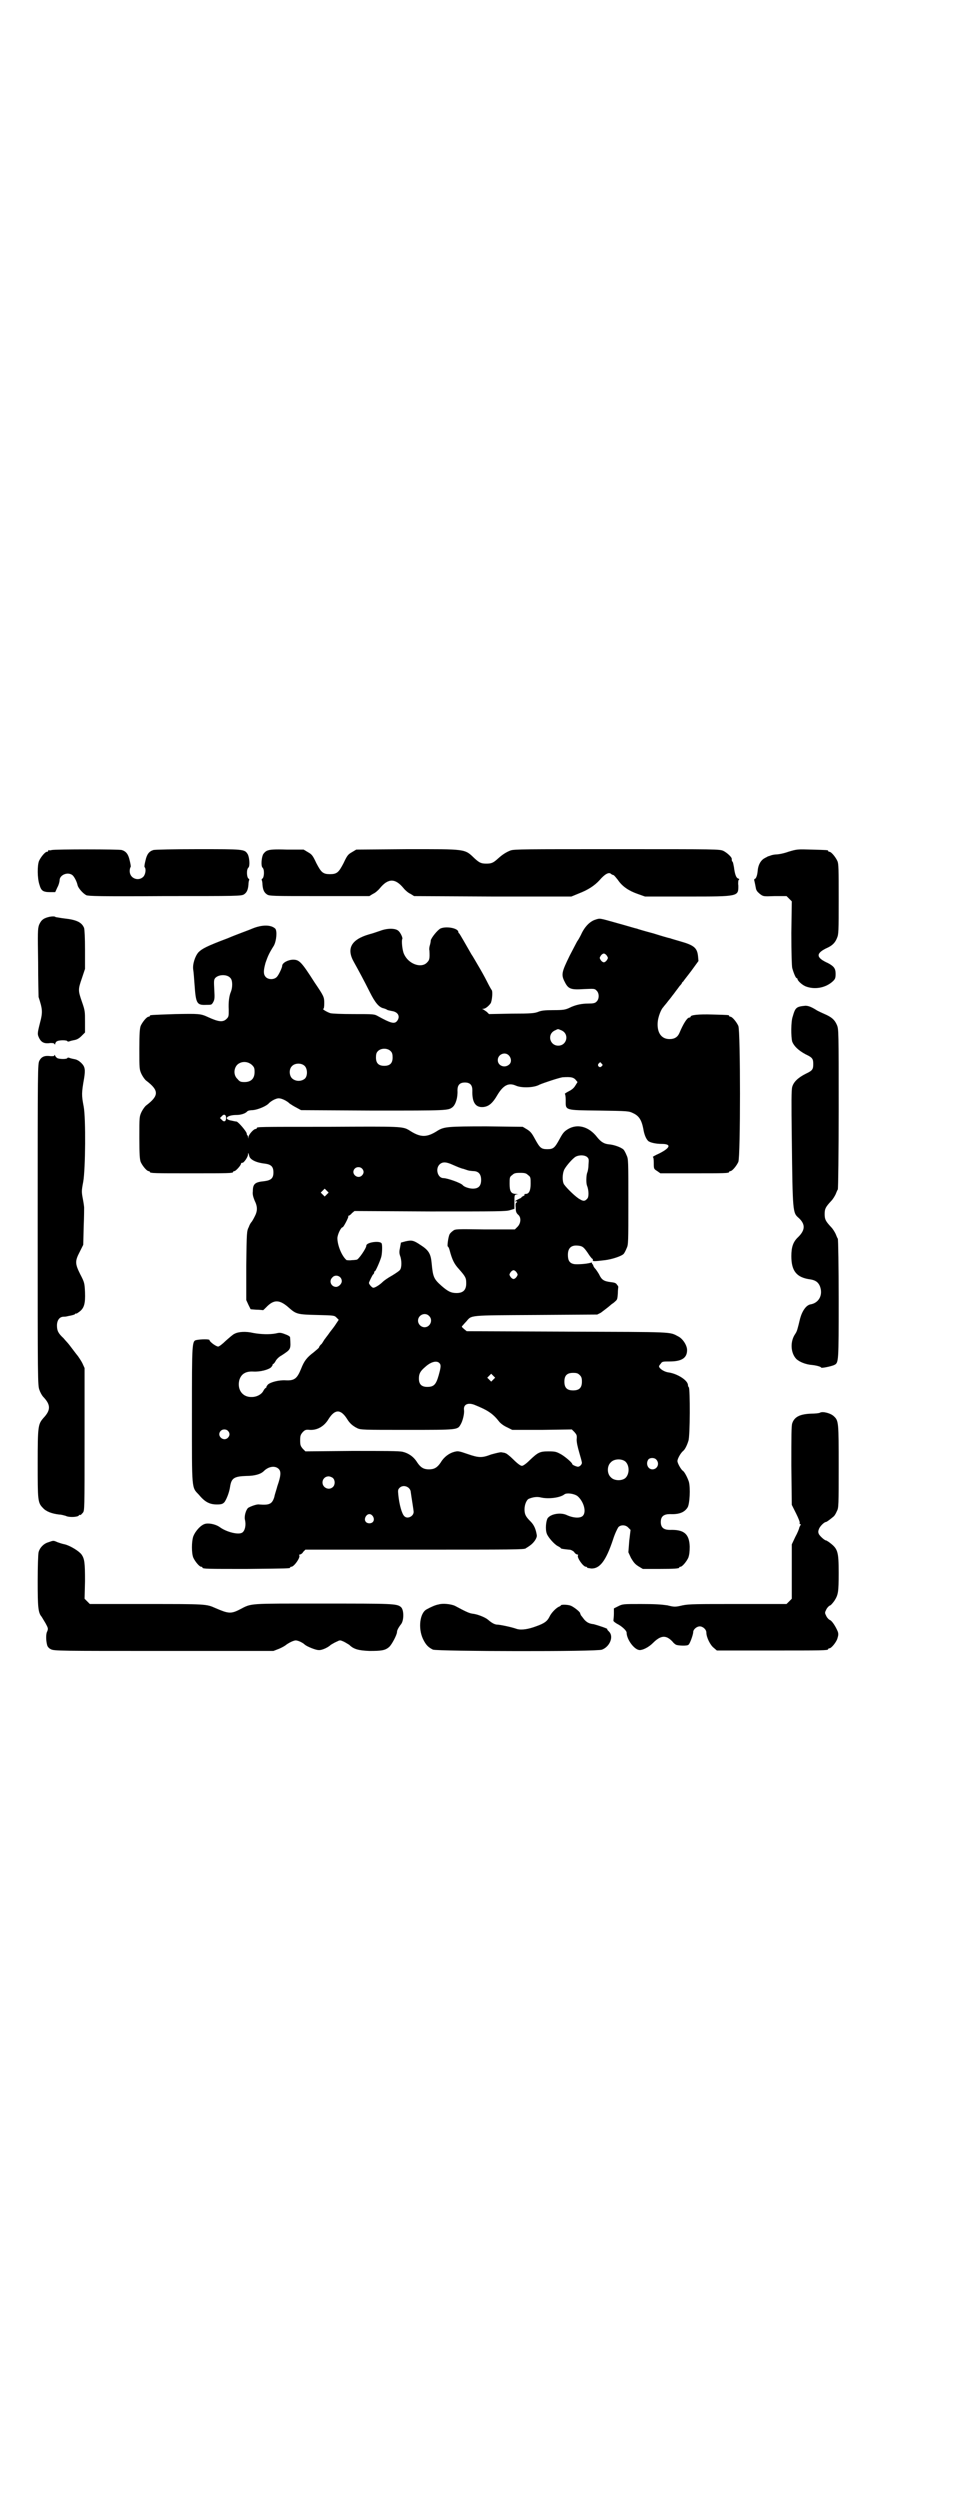<?xml version="1.0" standalone="no"?>
<!DOCTYPE svg PUBLIC "-//W3C//DTD SVG 20010904//EN"
 "http://www.w3.org/TR/2001/REC-SVG-20010904/DTD/svg10.dtd">
<svg version="1.0" xmlns="http://www.w3.org/2000/svg"
 width="1100pt" height="2850pt" viewBox="0 0 1100 2850"
 preserveAspectRatio="xMidYMid meet">
<g transform="translate(0,2850) scale(0.5,-0.5)"
fill="#000000" stroke="none">
<path d="M118 3762 c-3 -1 -6 -1 -7 0 0 0 -1 0 -1 -2 0 -1 -1 -2 -3 -2 -4 0
-14 -12 -18 -21 -4 -10 -4 -39 1 -54 4 -14 8 -17 25 -17 l11 0 5 11 c3 5 5 13
5 16 0 12 18 20 29 12 4 -3 10 -14 12 -23 1 -6 12 -19 20 -23 5 -2 29 -3 180
-2 164 0 174 0 180 4 6 4 9 10 10 22 0 5 1 10 2 11 0 0 0 2 -2 3 -4 3 -5 21 0
25 4 4 2 25 -2 31 -7 11 -9 11 -114 11 -53 0 -99 -1 -101 -2 -10 -3 -15 -10
-18 -24 -2 -8 -3 -14 -2 -15 4 -4 2 -17 -3 -22 -11 -11 -31 -4 -31 13 0 4 1 8
2 9 1 1 0 7 -2 15 -3 14 -8 21 -18 24 -5 2 -153 2 -160 0z"/>
<path d="M611 3761 c-4 -1 -8 -5 -10 -8 -4 -6 -6 -27 -2 -31 5 -4 4 -22 0 -25
-2 -1 -2 -3 -2 -3 1 -1 2 -6 2 -11 1 -12 4 -18 10 -22 5 -4 13 -4 120 -4 l114
0 8 5 c5 2 12 8 16 13 19 23 35 23 54 0 4 -5 11 -11 16 -13 l8 -5 180 -1 179
0 17 7 c21 8 36 18 47 30 12 14 21 19 26 15 1 -1 4 -3 6 -3 2 -1 6 -6 10 -11
10 -15 25 -25 45 -32 l17 -6 97 0 c118 0 116 0 116 25 -1 6 0 13 1 13 2 1 1 2
-1 3 -5 1 -8 10 -10 26 -1 5 -2 11 -3 12 -2 2 -2 3 -2 7 0 4 -11 14 -19 18 -9
4 -14 4 -243 4 -209 0 -235 0 -243 -3 -10 -4 -18 -9 -28 -18 -11 -10 -15 -12
-27 -12 -12 0 -16 2 -27 12 -23 22 -18 21 -154 21 l-116 -1 -10 -6 c-9 -5 -11
-8 -19 -25 -11 -21 -15 -25 -31 -25 -16 0 -20 4 -31 25 -8 17 -10 20 -19 25
l-10 6 -38 0 c-29 1 -39 0 -44 -2z"/>
<path d="M1799 3758 c-11 -4 -23 -6 -27 -6 -3 0 -9 -1 -12 -2 -3 -1 -5 -2 -6
-2 -1 0 -4 -2 -8 -4 -10 -5 -16 -16 -17 -31 -1 -10 -4 -17 -7 -17 -1 0 -1 -3
0 -6 1 -4 2 -10 3 -15 1 -5 3 -8 9 -13 8 -6 8 -6 34 -5 l27 0 6 -6 6 -6 -1
-72 c0 -48 1 -75 2 -80 3 -11 8 -23 10 -23 1 0 2 -1 2 -2 0 -4 11 -14 19 -17
21 -8 46 -3 62 12 5 5 6 7 6 17 0 12 -4 17 -17 24 -29 13 -29 23 0 36 10 5 16
11 20 21 4 9 4 15 4 89 0 68 0 81 -3 87 -4 9 -14 21 -18 21 -2 0 -3 1 -3 2 0
2 -1 2 -38 3 -32 1 -33 1 -53 -5z"/>
<path d="M114 3610 c-14 -3 -20 -7 -25 -19 -3 -9 -3 -17 -2 -85 0 -41 1 -77 1
-79 9 -28 10 -34 3 -60 -6 -24 -6 -25 -1 -35 5 -9 12 -12 25 -10 5 0 8 0 9 -2
2 -2 2 -2 2 0 0 2 2 5 4 6 5 3 23 3 24 0 0 -1 2 -1 5 0 2 1 7 2 12 3 5 1 10 4
15 9 l8 8 0 24 c0 24 0 26 -7 46 -9 26 -9 28 0 54 l7 21 0 43 c0 29 -1 45 -2
50 -5 13 -17 19 -45 22 -9 1 -18 3 -20 3 -1 2 -7 2 -13 1z"/>
<path d="M1358 3603 c-12 -4 -24 -16 -32 -34 -3 -6 -7 -13 -8 -14 -1 -1 -9
-17 -18 -34 -18 -37 -20 -43 -11 -60 8 -16 14 -18 44 -16 23 1 24 1 28 -3 7
-6 7 -20 0 -26 -3 -3 -7 -4 -18 -4 -16 0 -30 -3 -44 -10 -9 -4 -13 -5 -36 -5
-20 0 -28 -1 -35 -4 -8 -3 -15 -4 -60 -4 l-52 -1 -5 5 c-3 2 -7 5 -9 6 -2 0
-2 1 1 1 5 0 13 7 17 13 3 6 5 27 2 30 -1 1 -6 10 -11 20 -5 10 -14 26 -20 36
-6 10 -12 21 -15 25 -13 23 -27 47 -28 48 -1 0 -2 2 -2 3 0 9 -28 14 -41 8 -7
-4 -20 -20 -22 -27 0 -3 -1 -8 -2 -11 -1 -3 -2 -9 -1 -12 1 -20 0 -22 -6 -28
-13 -13 -42 -3 -52 20 -4 8 -6 31 -4 34 2 2 -4 15 -9 19 -7 6 -25 6 -41 0 -6
-2 -17 -6 -25 -8 -42 -12 -53 -33 -35 -64 10 -18 22 -40 36 -68 12 -24 21 -35
32 -37 3 -1 6 -2 7 -3 1 -1 6 -2 11 -3 15 -2 20 -13 12 -23 -6 -7 -14 -5 -43
11 -9 5 -9 5 -56 5 -29 0 -49 1 -53 2 -9 3 -20 10 -16 10 1 0 2 4 2 13 0 14
-1 16 -22 47 -30 47 -35 52 -49 52 -11 0 -25 -7 -25 -14 0 -4 -8 -21 -12 -25
-6 -7 -20 -7 -26 0 -5 6 -5 14 0 32 5 14 7 20 19 39 6 11 8 34 3 39 -10 9 -30
9 -52 0 -9 -4 -35 -13 -56 -22 -48 -18 -59 -24 -67 -32 -8 -9 -14 -28 -12 -40
1 -6 2 -21 3 -34 3 -43 5 -47 27 -46 12 0 12 0 16 7 3 6 3 10 2 28 -1 19 -1
22 2 26 8 9 28 9 35 0 5 -5 5 -21 1 -31 -4 -9 -6 -24 -5 -41 0 -15 0 -16 -5
-21 -8 -8 -18 -7 -42 4 -17 8 -21 8 -75 7 -57 -2 -58 -2 -58 -4 0 -1 -1 -2 -3
-2 -4 0 -14 -12 -18 -21 -2 -6 -3 -16 -3 -53 0 -45 0 -46 5 -57 3 -6 8 -13 11
-15 29 -22 29 -34 0 -56 -3 -2 -8 -9 -11 -15 -5 -11 -5 -11 -5 -59 0 -39 1
-49 3 -55 4 -9 14 -21 18 -21 2 0 3 -1 3 -2 0 -3 12 -3 95 -3 83 0 95 0 95 3
0 1 1 2 3 2 3 0 15 13 15 17 0 1 1 2 3 2 3 -1 13 13 13 19 0 5 1 4 3 -4 2 -8
16 -15 36 -17 14 -2 19 -7 19 -20 0 -13 -5 -18 -21 -20 -21 -2 -26 -6 -26 -23
-1 -8 1 -13 4 -21 7 -14 7 -24 0 -37 -3 -6 -6 -11 -7 -12 -1 -1 -4 -5 -6 -11
-5 -10 -5 -11 -6 -88 l0 -79 5 -11 5 -10 13 -1 c8 0 14 -1 15 -1 0 -1 3 2 7 6
18 19 31 19 54 -2 15 -13 19 -14 62 -15 40 -1 40 -1 45 -6 l5 -5 -6 -9 c-3 -5
-10 -14 -14 -19 -4 -6 -9 -12 -11 -15 -2 -2 -5 -8 -8 -12 -4 -3 -6 -7 -6 -8 0
-1 -6 -6 -12 -11 -16 -12 -22 -20 -29 -38 -9 -22 -15 -27 -35 -26 -15 1 -35
-4 -41 -10 -2 -3 -4 -5 -3 -6 0 0 0 -1 -1 -1 -1 0 -4 -3 -6 -7 -4 -8 -15 -14
-26 -14 -21 -1 -34 16 -29 38 4 14 14 21 32 20 15 -1 35 4 41 10 2 3 4 5 3 6
0 0 0 1 1 1 1 0 4 3 6 7 2 4 8 10 14 13 21 14 21 13 19 41 0 2 -5 5 -11 7 -10
4 -13 4 -21 2 -15 -3 -36 -2 -52 1 -17 4 -34 3 -43 -2 -3 -1 -12 -9 -20 -16
-7 -7 -15 -13 -17 -13 -5 0 -20 11 -20 15 0 2 -19 2 -29 0 -11 -2 -11 -3 -11
-170 0 -175 -1 -165 16 -183 14 -17 25 -22 41 -22 10 0 13 1 17 5 4 5 11 21
13 35 3 20 9 24 37 25 19 0 33 4 40 11 11 11 26 13 34 5 6 -6 5 -16 -3 -39 -2
-8 -6 -19 -7 -25 -5 -16 -11 -19 -35 -17 -5 1 -21 -5 -25 -8 -5 -5 -9 -19 -7
-27 3 -12 0 -25 -6 -29 -8 -6 -36 1 -51 12 -8 6 -23 10 -33 8 -10 -2 -23 -16
-28 -29 -4 -12 -4 -38 0 -48 4 -9 14 -21 18 -21 2 0 3 -1 3 -2 0 -3 12 -3 101
-3 94 1 99 1 99 3 0 1 1 2 3 2 6 0 21 21 18 26 -1 1 0 2 2 2 1 0 5 2 7 6 l5 5
246 0 c229 0 254 0 257 3 1 1 5 3 9 6 10 7 17 18 16 24 -2 13 -6 23 -14 31
-11 11 -14 16 -14 28 0 11 5 22 10 24 10 4 19 5 27 3 17 -4 44 -1 54 7 5 4 22
2 30 -4 14 -12 21 -36 12 -45 -6 -6 -22 -5 -37 2 -13 6 -35 3 -43 -7 -4 -6 -6
-26 -2 -36 3 -8 17 -24 25 -28 4 -2 7 -4 7 -5 0 -1 8 -2 18 -3 5 0 8 -2 12 -5
2 -4 6 -6 7 -6 2 0 3 -1 2 -2 -3 -5 12 -26 18 -26 2 0 3 -1 3 -2 0 -1 4 -1 9
-2 20 -1 34 18 50 66 4 13 10 25 12 28 5 6 17 6 23 -1 l5 -5 -3 -25 -2 -26 6
-13 c6 -10 9 -14 17 -19 l10 -6 36 0 c37 0 47 1 47 3 0 1 1 2 3 2 4 0 14 12
18 21 2 6 3 13 3 25 -1 29 -13 39 -45 38 -14 0 -21 5 -21 18 0 13 7 18 21 18
21 -1 33 4 40 15 5 7 7 45 3 59 -3 9 -10 23 -14 25 -4 3 -12 17 -12 22 0 5 7
18 13 23 4 3 9 13 12 23 4 10 4 120 1 122 -1 1 -2 3 -2 5 0 11 -24 26 -44 29
-10 1 -22 9 -22 14 0 1 2 4 4 6 3 5 5 5 20 5 28 0 40 8 40 26 0 11 -10 26 -20
31 -21 11 -6 10 -254 11 l-229 1 -6 5 c-5 4 -6 6 -4 7 1 1 5 6 9 10 13 15 3
14 159 15 l140 1 8 4 c4 3 12 9 17 13 5 4 9 8 10 8 0 0 3 2 6 5 5 4 5 6 6 18
0 8 1 14 1 15 0 1 -1 3 -3 5 -2 4 -6 5 -15 6 -15 2 -20 5 -26 18 -3 5 -7 11
-9 13 -2 2 -3 4 -4 6 0 2 -1 3 -2 4 -1 0 -1 1 -1 2 1 1 -1 2 -3 1 -11 -3 -31
-4 -38 -3 -10 2 -14 8 -14 21 0 16 8 23 24 21 9 -1 12 -3 21 -16 5 -8 10 -14
11 -14 1 0 1 -1 1 -3 -1 -3 3 -3 28 0 16 2 37 9 42 14 2 2 5 8 7 13 4 8 4 13
4 106 0 93 0 98 -4 106 -2 5 -5 11 -7 13 -5 5 -21 11 -33 12 -11 1 -18 5 -27
16 -19 25 -46 32 -68 18 -8 -5 -11 -9 -18 -22 -11 -20 -14 -23 -28 -23 -14 0
-17 3 -28 23 -7 13 -10 17 -18 22 l-10 6 -83 1 c-87 0 -96 -1 -110 -9 -26 -17
-40 -17 -66 0 -15 9 -18 9 -185 8 -162 0 -163 0 -163 -3 0 -1 -1 -2 -3 -2 -4
0 -15 -12 -16 -18 0 -5 0 -5 -1 0 0 2 -1 4 -2 4 0 0 -1 2 -1 4 -1 5 -18 25
-23 27 -2 0 -7 1 -11 2 -20 3 -12 13 11 13 9 0 20 3 24 8 2 2 7 3 13 3 11 1
28 8 35 14 6 7 18 13 24 13 7 0 19 -6 25 -12 3 -2 9 -6 15 -9 l11 -6 165 -1
c170 0 171 0 181 8 7 6 12 22 11 38 0 12 5 18 17 18 12 0 17 -6 17 -18 -1 -27
7 -39 24 -38 13 1 22 8 34 29 13 21 25 27 41 20 13 -6 42 -5 54 2 9 4 48 17
54 17 17 1 23 0 28 -5 l5 -6 -5 -8 c-3 -5 -7 -9 -15 -13 -6 -3 -10 -6 -9 -6 1
0 2 -6 2 -14 0 -24 -4 -23 77 -24 65 -1 67 -1 77 -6 13 -6 19 -15 23 -35 2
-13 6 -23 11 -28 4 -4 18 -7 31 -7 23 0 20 -9 -6 -22 -9 -4 -16 -8 -14 -8 1 0
2 -4 2 -13 0 -14 0 -14 8 -19 l7 -5 73 0 c73 0 84 0 84 3 0 1 1 2 3 2 4 0 14
12 18 21 5 11 5 299 0 310 -4 9 -14 21 -18 21 -2 0 -3 1 -3 2 0 2 -1 2 -38 3
-32 1 -50 -1 -50 -5 0 -1 -1 -2 -3 -2 -5 0 -14 -15 -22 -34 -4 -10 -11 -15
-23 -15 -19 0 -29 15 -27 39 1 12 8 30 13 34 0 1 6 7 11 14 6 7 10 13 11 14 1
1 3 4 6 8 3 4 7 9 9 12 3 3 5 6 5 6 0 1 1 3 3 4 1 2 10 13 19 25 l16 22 -1 11
c-2 19 -9 25 -41 34 -10 3 -21 6 -23 7 -2 0 -19 5 -38 11 -19 5 -36 10 -38 11
-2 0 -21 6 -43 12 -43 12 -40 12 -52 8z m27 -82 c3 -5 3 -5 0 -10 -2 -3 -5 -5
-7 -5 -2 0 -5 2 -7 5 -3 5 -3 5 0 10 2 3 5 5 7 5 2 0 5 -2 7 -5z m-104 -170
c19 -8 13 -35 -7 -35 -20 0 -26 27 -7 35 8 4 6 3 14 0z m-389 -48 c3 -3 4 -7
4 -14 0 -13 -6 -19 -19 -19 -13 0 -19 6 -19 19 0 7 1 11 4 14 7 8 23 8 30 0z
m269 -9 c6 -6 7 -16 1 -21 -10 -9 -26 -3 -26 10 0 13 16 20 25 11z m-586 -22
c5 -5 6 -7 6 -16 0 -15 -8 -23 -23 -23 -9 0 -11 1 -16 7 -9 8 -9 23 -1 32 9 9
24 9 34 0z m798 3 c3 -3 3 -3 0 -6 -4 -5 -11 1 -7 6 4 4 4 4 7 0z m-677 -6 c6
-7 6 -22 0 -28 -8 -7 -21 -7 -29 0 -7 6 -8 21 -1 28 7 8 23 8 30 0z m-180
-118 c0 -7 -4 -10 -9 -5 l-5 5 4 4 c5 6 10 4 10 -4z m824 -89 c4 -4 4 -5 3
-18 0 -8 -2 -16 -3 -18 -2 -5 -3 -24 0 -30 4 -11 4 -26 0 -29 -5 -6 -9 -6 -17
-1 -8 4 -29 24 -36 34 -4 7 -4 24 1 34 5 9 19 25 26 29 8 4 20 4 26 -1z m-306
-18 c7 -3 18 -8 24 -9 14 -5 13 -4 22 -5 12 0 18 -7 18 -20 0 -14 -6 -20 -19
-20 -8 0 -20 4 -23 8 -4 5 -35 16 -44 16 -13 0 -19 21 -9 31 7 7 16 6 31 -1z
m-208 -8 c5 -5 5 -11 0 -16 -10 -10 -27 5 -16 16 4 4 12 4 16 0z m379 -15 c6
-4 6 -6 6 -20 0 -16 -4 -23 -11 -23 -3 0 -4 -1 -3 -2 1 -1 -1 -2 -3 -3 -2 -1
-4 -2 -4 -3 0 -1 -3 -2 -7 -4 -4 -2 -7 -4 -7 -4 0 -1 1 -2 2 -1 1 1 2 0 2 -1
0 -1 -1 -2 -2 -2 -1 0 -2 -5 -1 -11 0 -9 1 -12 5 -16 8 -6 7 -20 -1 -28 l-6
-6 -68 0 c-65 1 -68 1 -73 -3 -3 -2 -7 -6 -8 -8 -3 -6 -6 -28 -4 -28 1 0 3 -4
4 -8 6 -23 11 -32 21 -43 16 -18 17 -21 17 -33 0 -15 -7 -22 -22 -22 -12 0
-19 3 -34 16 -18 16 -20 20 -23 53 -2 21 -7 29 -26 41 -15 10 -19 11 -33 8
l-11 -3 -2 -11 c-2 -9 -2 -13 0 -19 4 -10 4 -27 0 -32 -2 -3 -10 -8 -18 -13
-9 -5 -18 -11 -22 -15 -6 -6 -17 -13 -21 -13 -3 0 -10 8 -10 11 0 2 7 16 9 19
2 1 3 4 3 5 0 2 1 3 2 3 1 0 10 19 14 32 2 7 3 26 1 31 -3 7 -35 3 -35 -5 0
-6 -18 -32 -22 -32 -1 0 -5 -1 -11 -1 -5 -1 -11 0 -12 0 -11 9 -21 34 -21 50
0 8 8 25 12 25 2 0 14 23 13 25 -1 0 -1 1 0 1 1 0 5 2 8 6 l6 5 173 -1 c153 0
174 0 182 3 l10 3 0 16 c0 16 0 16 6 17 4 0 4 0 -2 1 -12 0 -15 6 -15 23 0 14
0 16 6 20 4 4 7 5 18 5 11 0 14 -1 18 -5z m-459 -44 l-5 -5 -4 4 -5 5 4 4 5 5
4 -4 5 -5 -4 -4z m433 -178 c3 -5 3 -5 0 -10 -2 -3 -5 -5 -7 -5 -2 0 -5 2 -7
5 -3 5 -3 5 0 10 2 3 5 5 7 5 2 0 5 -2 7 -5z m-399 -20 c0 -6 -7 -13 -13 -13
-11 0 -17 13 -9 21 7 9 22 4 22 -8z m199 -79 c10 -9 3 -26 -10 -26 -8 0 -15 7
-15 15 0 13 16 20 25 11z m24 -108 c4 -4 3 -10 -2 -28 -6 -21 -11 -26 -26 -26
-13 0 -19 6 -19 19 0 11 3 17 15 27 12 11 26 15 32 8z m320 -27 c4 -4 5 -7 5
-15 0 -14 -6 -20 -20 -20 -14 0 -20 6 -20 20 0 14 6 20 20 20 8 0 11 -1 15 -5z
m-197 -10 l-5 -5 -4 4 -5 5 4 4 5 5 4 -4 5 -5 -4 -4z m-43 -58 c30 -12 42 -20
56 -38 3 -4 11 -10 18 -13 l12 -6 68 0 68 1 6 -6 c5 -6 6 -7 5 -17 0 -7 2 -16
6 -30 3 -10 6 -21 6 -23 0 -4 -5 -9 -9 -9 -3 0 -13 4 -13 6 0 3 -15 16 -25 22
-11 6 -13 7 -29 7 -20 0 -24 -2 -43 -20 -8 -8 -15 -13 -18 -13 -3 0 -10 5 -20
15 -8 8 -16 14 -18 14 -1 1 -5 1 -9 2 -4 0 -12 -2 -23 -5 -21 -8 -28 -8 -54 1
-20 7 -22 7 -30 5 -12 -3 -24 -12 -31 -24 -8 -12 -15 -16 -27 -16 -12 0 -19 4
-27 16 -8 13 -20 21 -33 24 -7 2 -43 2 -116 2 l-106 -1 -6 6 c-5 6 -6 8 -6 19
0 11 1 13 6 19 5 5 7 6 16 5 17 -1 33 8 43 25 7 11 14 17 21 17 7 0 14 -6 21
-17 6 -10 13 -16 23 -21 8 -4 14 -4 114 -4 116 0 115 0 122 12 5 8 9 25 8 33
-2 13 9 18 24 12z m-563 -59 c5 -5 5 -11 0 -16 -10 -10 -27 5 -16 16 4 4 12 4
16 0z m978 -66 c8 -9 2 -22 -9 -22 -11 0 -16 14 -9 23 4 4 14 4 18 -1z m-71
-4 c10 -9 10 -29 0 -38 -9 -7 -26 -6 -33 2 -9 8 -9 26 0 34 7 8 24 9 33 2z
m-667 -38 c5 -5 5 -15 0 -20 -9 -9 -24 -2 -24 10 0 8 6 14 14 14 3 0 8 -2 10
-4z m171 -21 c3 -2 5 -5 6 -8 2 -15 7 -44 7 -48 0 -10 -14 -17 -21 -10 -6 5
-12 28 -14 49 -1 10 -1 12 3 16 5 5 13 5 19 1z m-80 -66 c5 -8 1 -16 -8 -16
-9 0 -13 8 -8 16 2 3 5 5 8 5 3 0 6 -2 8 -5z"/>
<path d="M1838 3407 c-21 -2 -23 -4 -29 -25 -4 -11 -4 -46 -1 -57 4 -10 14
-20 31 -29 15 -7 17 -10 17 -22 0 -12 -2 -15 -17 -22 -18 -9 -28 -19 -31 -30
-2 -7 -2 -35 -1 -116 2 -171 2 -171 16 -183 15 -14 15 -27 -1 -43 -12 -11 -16
-23 -16 -44 0 -34 12 -49 44 -53 11 -2 17 -6 21 -15 8 -20 -2 -39 -22 -42 -9
-2 -18 -14 -23 -32 -6 -25 -7 -29 -11 -35 -12 -17 -11 -43 2 -57 7 -7 22 -13
36 -14 10 -1 21 -4 21 -6 0 -2 24 3 30 6 10 5 10 6 10 150 0 74 -1 136 -2 138
-1 1 -3 6 -5 11 -2 4 -6 11 -10 15 -13 14 -15 18 -15 30 0 12 2 16 15 30 4 4
8 11 10 15 2 5 4 10 5 11 1 2 2 85 2 185 0 175 0 181 -4 190 -5 12 -12 18 -28
25 -7 3 -15 7 -17 8 -14 9 -21 11 -27 11z"/>
<path d="M124 3294 c0 -2 -2 -2 -8 -2 -14 2 -21 -1 -26 -10 -4 -8 -4 -12 -4
-374 0 -357 0 -367 4 -377 2 -6 6 -13 9 -16 17 -18 17 -30 0 -48 -12 -14 -13
-18 -13 -102 0 -86 0 -91 12 -103 7 -8 20 -13 37 -15 5 0 11 -2 15 -3 7 -4 28
-3 30 1 1 1 2 2 3 1 1 -1 3 2 6 5 4 5 4 6 4 168 l0 162 -5 11 c-3 6 -8 13 -10
16 -5 6 -13 17 -20 26 -3 4 -9 10 -13 15 -12 11 -15 17 -15 29 0 12 6 20 15
20 7 0 7 1 18 3 4 1 8 2 8 3 1 1 2 2 3 1 1 0 4 2 8 5 10 8 13 18 12 44 -1 20
-1 22 -11 41 -12 24 -12 30 -1 51 l8 16 1 42 c1 22 1 42 1 43 0 1 -1 10 -3 20
-3 16 -3 18 1 39 5 29 6 144 1 171 -5 26 -5 31 1 65 3 19 2 26 -6 34 -5 5 -10
8 -15 9 -5 1 -10 2 -12 3 -3 1 -5 1 -5 0 -1 -3 -15 -3 -22 -1 -2 1 -5 3 -6 6
-1 2 -2 3 -2 1z"/>
<path d="M1871 2479 c-2 -1 -11 -2 -20 -2 -25 -1 -38 -7 -43 -22 -2 -6 -2 -29
-2 -97 l1 -89 10 -20 c5 -10 9 -20 8 -21 -1 -1 0 -2 1 -3 2 0 2 -1 1 -2 -1 -1
-2 -4 -3 -6 0 -2 -4 -12 -9 -21 l-8 -17 0 -62 0 -62 -6 -6 -6 -6 -110 0 c-96
0 -112 0 -127 -3 -17 -4 -19 -4 -35 0 -14 2 -28 3 -60 3 -41 0 -42 0 -52 -5
l-10 -5 0 -12 c0 -7 -1 -13 -1 -15 -1 -2 3 -5 8 -8 12 -6 22 -16 22 -20 0 -16
18 -40 30 -40 8 0 21 7 30 16 18 18 30 19 45 3 2 -3 6 -6 8 -7 5 -2 25 -3 28
0 3 1 11 23 11 29 0 6 8 13 15 13 7 0 15 -7 15 -14 0 -11 9 -29 17 -35 l7 -6
122 0 c119 0 132 0 132 3 0 1 1 2 3 2 4 0 15 13 18 22 2 7 3 10 1 16 -4 10
-12 23 -17 26 -3 1 -7 5 -9 9 -4 8 -4 8 0 16 2 4 6 8 9 9 2 1 6 6 9 10 9 14
10 20 10 64 0 50 -2 55 -22 70 -3 2 -6 4 -7 4 -3 0 -13 9 -16 14 -2 4 -2 7 0
12 2 6 12 16 16 16 2 0 12 8 18 13 2 2 5 7 7 12 4 7 4 14 4 101 0 101 0 105
-11 115 -7 7 -26 12 -32 8z"/>
<path d="M111 2184 c-11 -3 -20 -12 -23 -23 -1 -5 -2 -32 -2 -66 0 -59 1 -72
9 -81 1 -2 5 -8 9 -15 6 -11 6 -12 4 -18 -4 -6 -3 -24 0 -33 1 -3 5 -7 8 -8 6
-4 22 -4 257 -4 l251 0 13 5 c7 3 14 7 16 9 7 5 17 10 22 10 5 0 16 -5 21 -10
5 -4 24 -12 31 -12 7 -1 22 6 28 12 2 1 8 5 13 7 8 4 8 4 17 0 4 -2 10 -6 12
-7 10 -10 21 -13 46 -14 27 0 36 1 45 9 6 5 18 28 18 34 0 4 3 10 10 19 6 9 6
32 -1 38 -9 8 -20 8 -179 8 -171 0 -161 1 -188 -13 -21 -11 -27 -10 -57 3 -20
9 -22 9 -157 9 l-129 0 -6 6 -6 6 1 40 c0 42 -1 51 -8 61 -6 8 -26 20 -38 23
-6 1 -14 4 -17 5 -9 4 -9 4 -20 0z"/>
<path d="M1001 2042 c-7 -1 -18 -6 -27 -11 -16 -8 -20 -43 -9 -67 7 -15 13
-20 23 -25 11 -4 376 -5 386 0 18 7 27 30 16 41 -3 3 -5 5 -4 6 1 1 -23 9 -31
11 -10 1 -16 4 -22 11 -3 4 -6 8 -7 9 -1 2 -2 4 -2 5 0 3 -14 14 -21 17 -7 3
-23 3 -23 1 0 -1 -2 -2 -4 -3 -6 -2 -18 -14 -22 -23 -5 -10 -11 -15 -31 -22
-16 -6 -32 -9 -43 -6 -14 5 -40 10 -45 10 -5 0 -12 3 -21 11 -7 6 -25 13 -36
14 -7 1 -14 4 -40 18 -9 4 -28 6 -37 3z"/>
</g>
</svg>
